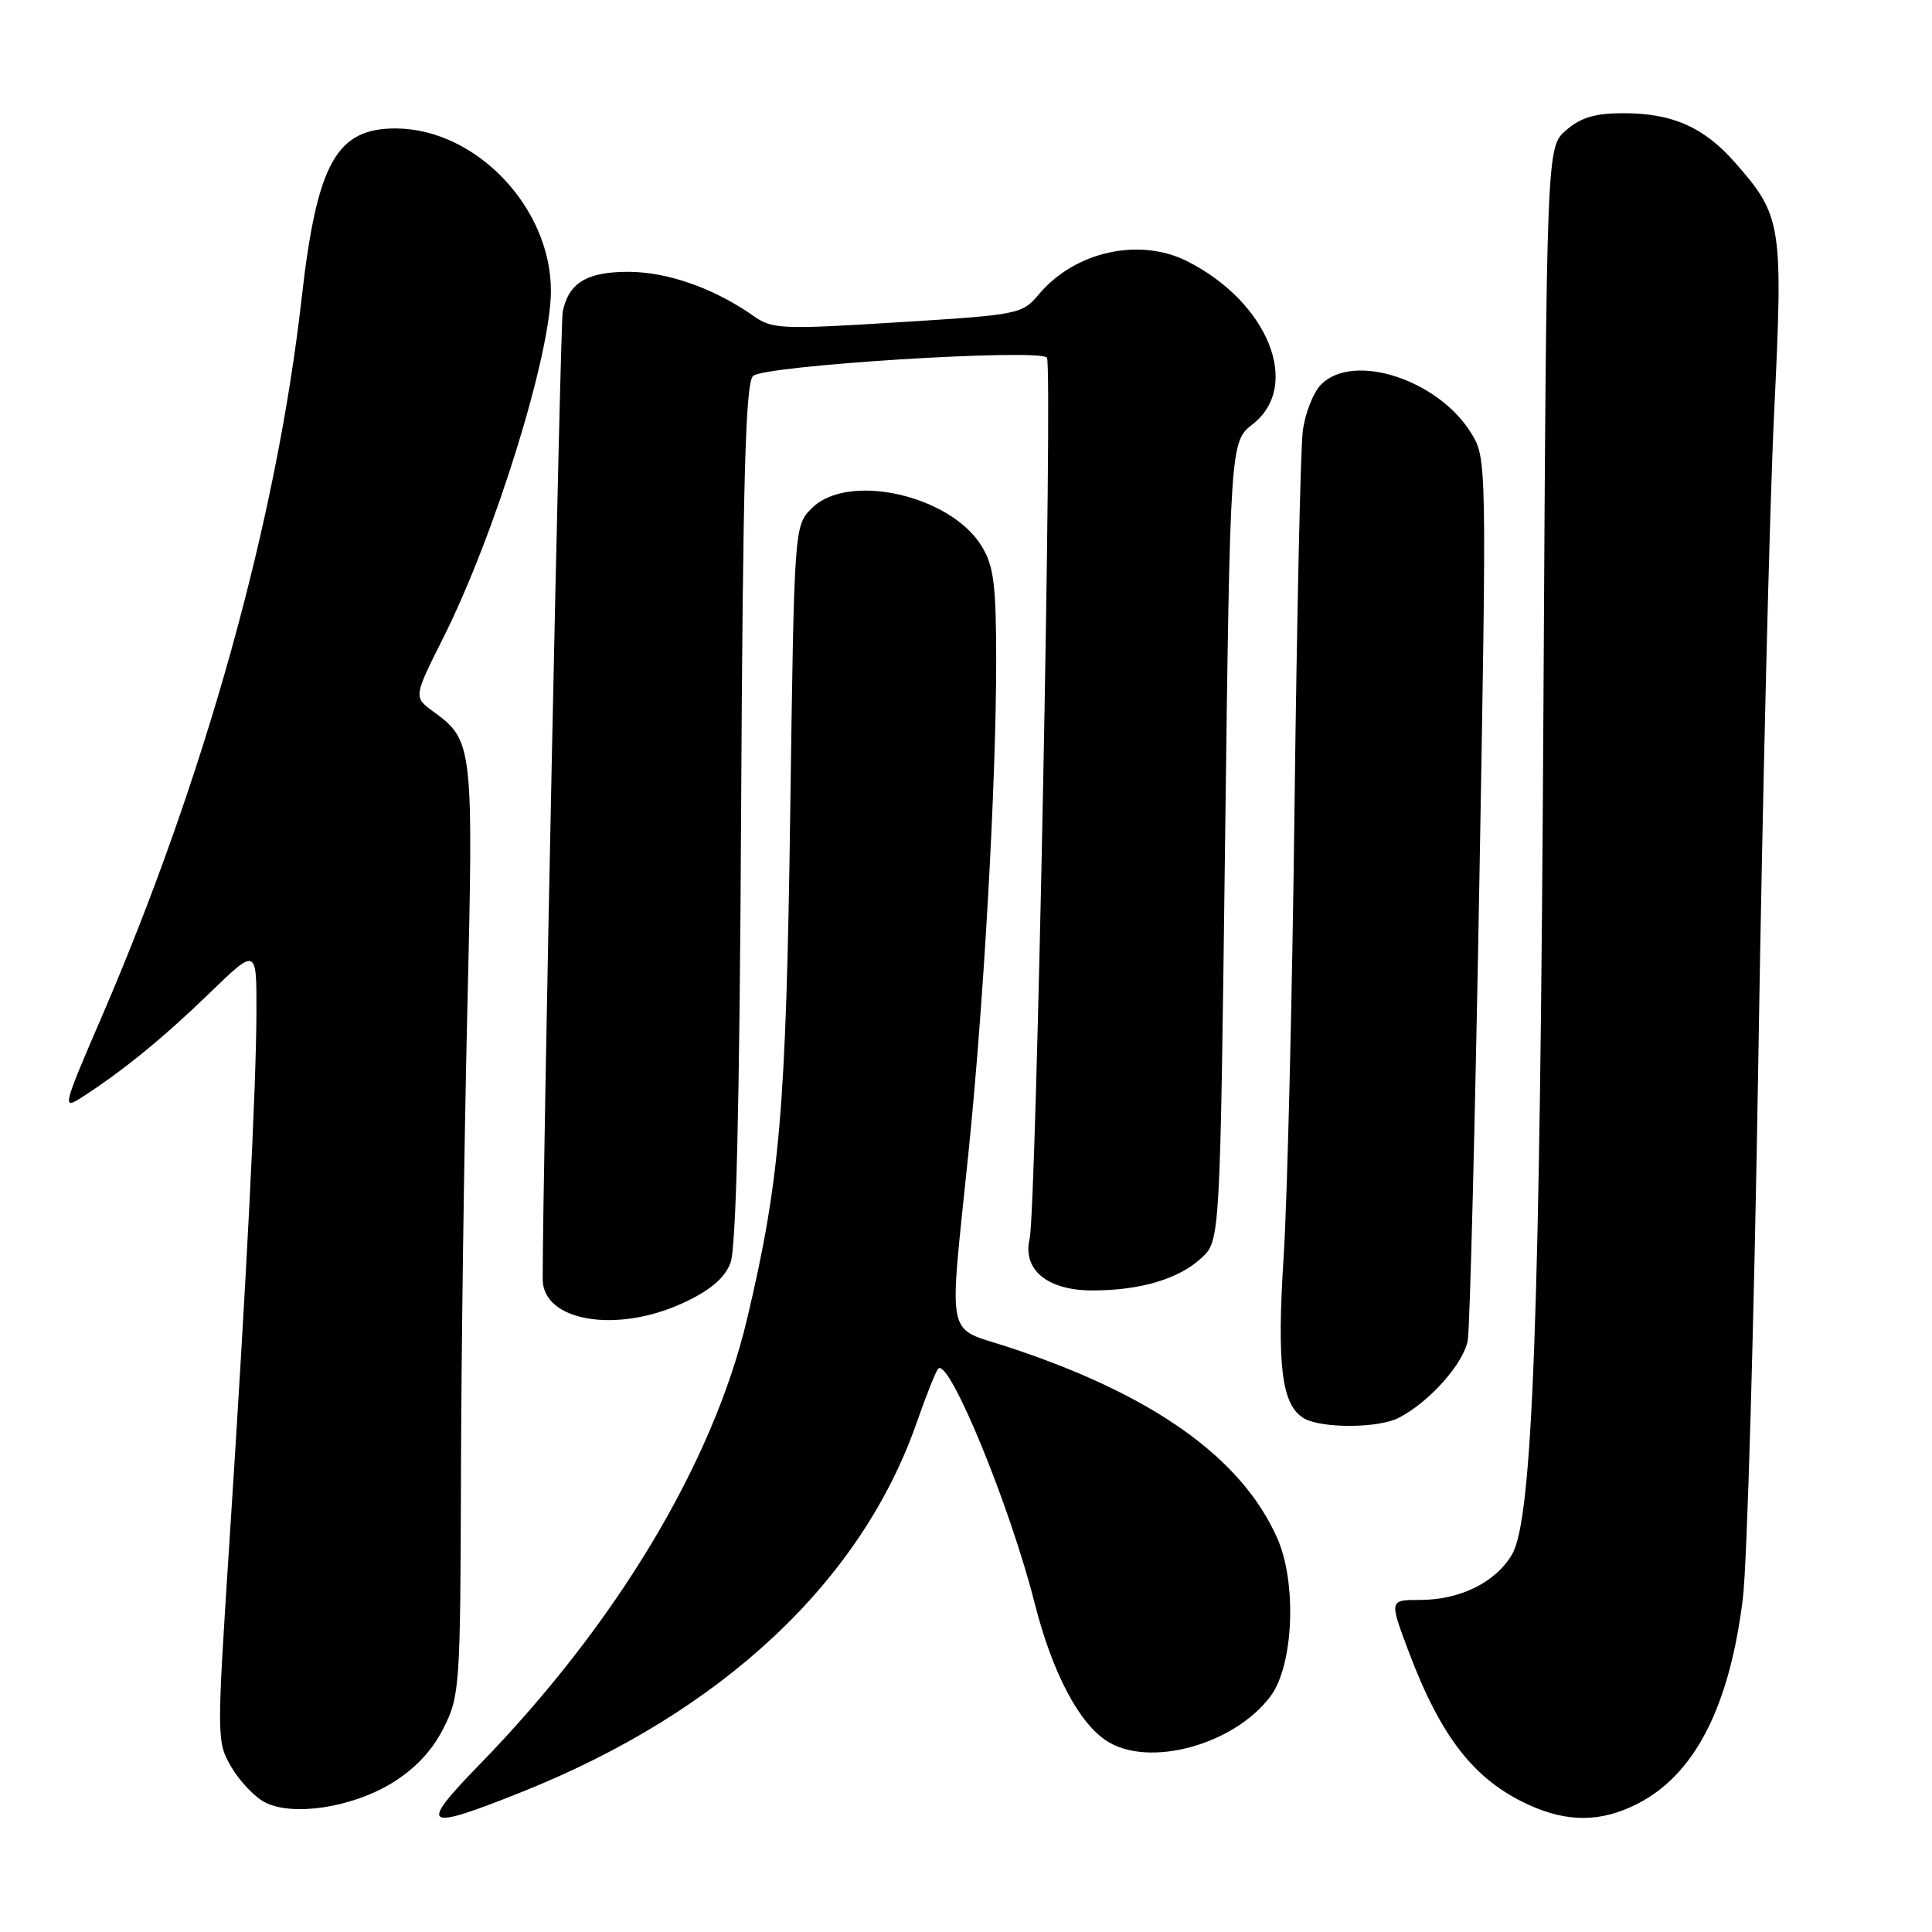 <?xml version="1.0" encoding="UTF-8" standalone="no"?>
<!DOCTYPE svg PUBLIC "-//W3C//DTD SVG 1.1//EN" "http://www.w3.org/Graphics/SVG/1.1/DTD/svg11.dtd" >
<svg xmlns="http://www.w3.org/2000/svg" xmlns:xlink="http://www.w3.org/1999/xlink" version="1.1" viewBox="0 0 256 256">
 <g >
 <path fill="currentColor"
d=" M 69.23 237.41 C 95.65 226.84 114.10 209.58 121.45 188.55 C 122.73 184.89 124.02 181.65 124.32 181.35 C 125.76 179.90 133.82 199.49 137.10 212.44 C 139.41 221.55 142.90 228.23 146.61 230.66 C 152.18 234.32 163.58 231.20 168.38 224.72 C 171.41 220.62 171.86 209.74 169.25 203.83 C 164.52 193.13 152.72 184.76 133.50 178.46 C 125.24 175.76 125.72 178.09 128.30 153.00 C 130.35 133.10 132.00 103.88 132.00 87.50 C 131.99 77.48 131.68 74.99 130.09 72.39 C 125.96 65.60 112.36 62.55 107.58 67.33 C 105.24 69.66 105.24 69.66 104.71 107.58 C 104.17 146.89 103.35 156.41 98.98 174.82 C 94.46 193.85 81.65 215.20 63.60 233.75 C 55.34 242.24 56.03 242.69 69.23 237.41 Z  M 216.98 239.01 C 224.55 235.15 229.15 226.20 230.93 211.88 C 231.51 207.27 232.43 175.07 232.99 140.32 C 233.54 105.57 234.48 67.06 235.08 54.73 C 236.29 29.68 236.12 28.62 229.89 21.53 C 225.77 16.84 221.60 15.00 215.09 15.00 C 211.36 15.00 209.46 15.57 207.52 17.25 C 204.93 19.50 204.93 19.50 204.52 92.50 C 204.07 174.78 203.09 201.35 200.34 205.99 C 198.16 209.68 193.46 212.00 188.14 212.00 C 184.09 212.00 184.09 212.00 186.62 218.75 C 190.91 230.16 195.33 235.83 202.50 239.12 C 207.70 241.51 212.15 241.47 216.98 239.01 Z  M 51.94 236.26 C 54.97 234.41 57.25 231.99 58.75 229.03 C 60.92 224.73 61.00 223.59 61.08 195.54 C 61.12 179.57 61.50 151.88 61.92 134.00 C 62.75 98.77 62.68 98.12 57.42 94.29 C 54.79 92.37 54.79 92.37 58.77 84.44 C 65.60 70.80 73.00 46.95 73.00 38.54 C 73.00 27.49 63.07 17.08 52.47 17.02 C 44.57 16.98 42.00 21.61 39.97 39.50 C 36.64 68.99 27.17 103.00 13.44 134.82 C 8.31 146.72 8.22 147.09 10.81 145.42 C 16.23 141.94 21.65 137.52 27.75 131.61 C 34.00 125.56 34.00 125.56 33.98 134.03 C 33.95 144.35 32.65 169.77 30.38 204.64 C 28.71 230.39 28.71 230.82 30.65 234.13 C 31.73 235.98 33.71 238.08 35.05 238.79 C 38.69 240.72 46.58 239.54 51.94 236.26 Z  M 185.32 187.88 C 189.40 185.79 193.98 180.64 194.49 177.56 C 194.77 175.88 195.45 148.91 196.01 117.62 C 197.01 60.81 197.00 60.74 194.92 57.36 C 190.55 50.29 179.34 46.66 175.07 50.93 C 174.01 51.99 172.91 54.80 172.62 57.18 C 172.32 59.56 171.84 81.97 171.53 107.00 C 171.23 132.03 170.58 158.73 170.10 166.35 C 169.16 180.97 169.82 186.21 172.79 187.94 C 175.11 189.29 182.63 189.26 185.32 187.88 Z  M 90.58 172.62 C 94.10 170.98 96.00 169.37 96.78 167.38 C 97.55 165.40 98.00 146.79 98.20 107.80 C 98.44 63.28 98.78 50.82 99.78 49.82 C 101.17 48.43 137.50 46.16 138.72 47.38 C 139.52 48.18 137.32 160.41 136.43 164.15 C 135.46 168.25 138.80 171.00 144.75 170.99 C 151.11 170.99 156.20 169.47 159.20 166.69 C 161.67 164.40 161.67 164.40 162.33 111.48 C 163.00 58.55 163.00 58.55 166.00 56.20 C 172.50 51.11 168.04 40.03 157.30 34.61 C 150.98 31.43 142.43 33.32 137.68 38.97 C 135.43 41.64 135.07 41.71 118.94 42.71 C 103.51 43.67 102.33 43.62 99.82 41.85 C 94.66 38.22 88.51 36.04 83.32 36.02 C 77.77 36.00 75.34 37.47 74.56 41.32 C 74.24 42.93 71.90 155.93 71.91 169.50 C 71.91 175.10 81.72 176.74 90.58 172.62 Z "/>
</g>
</svg>